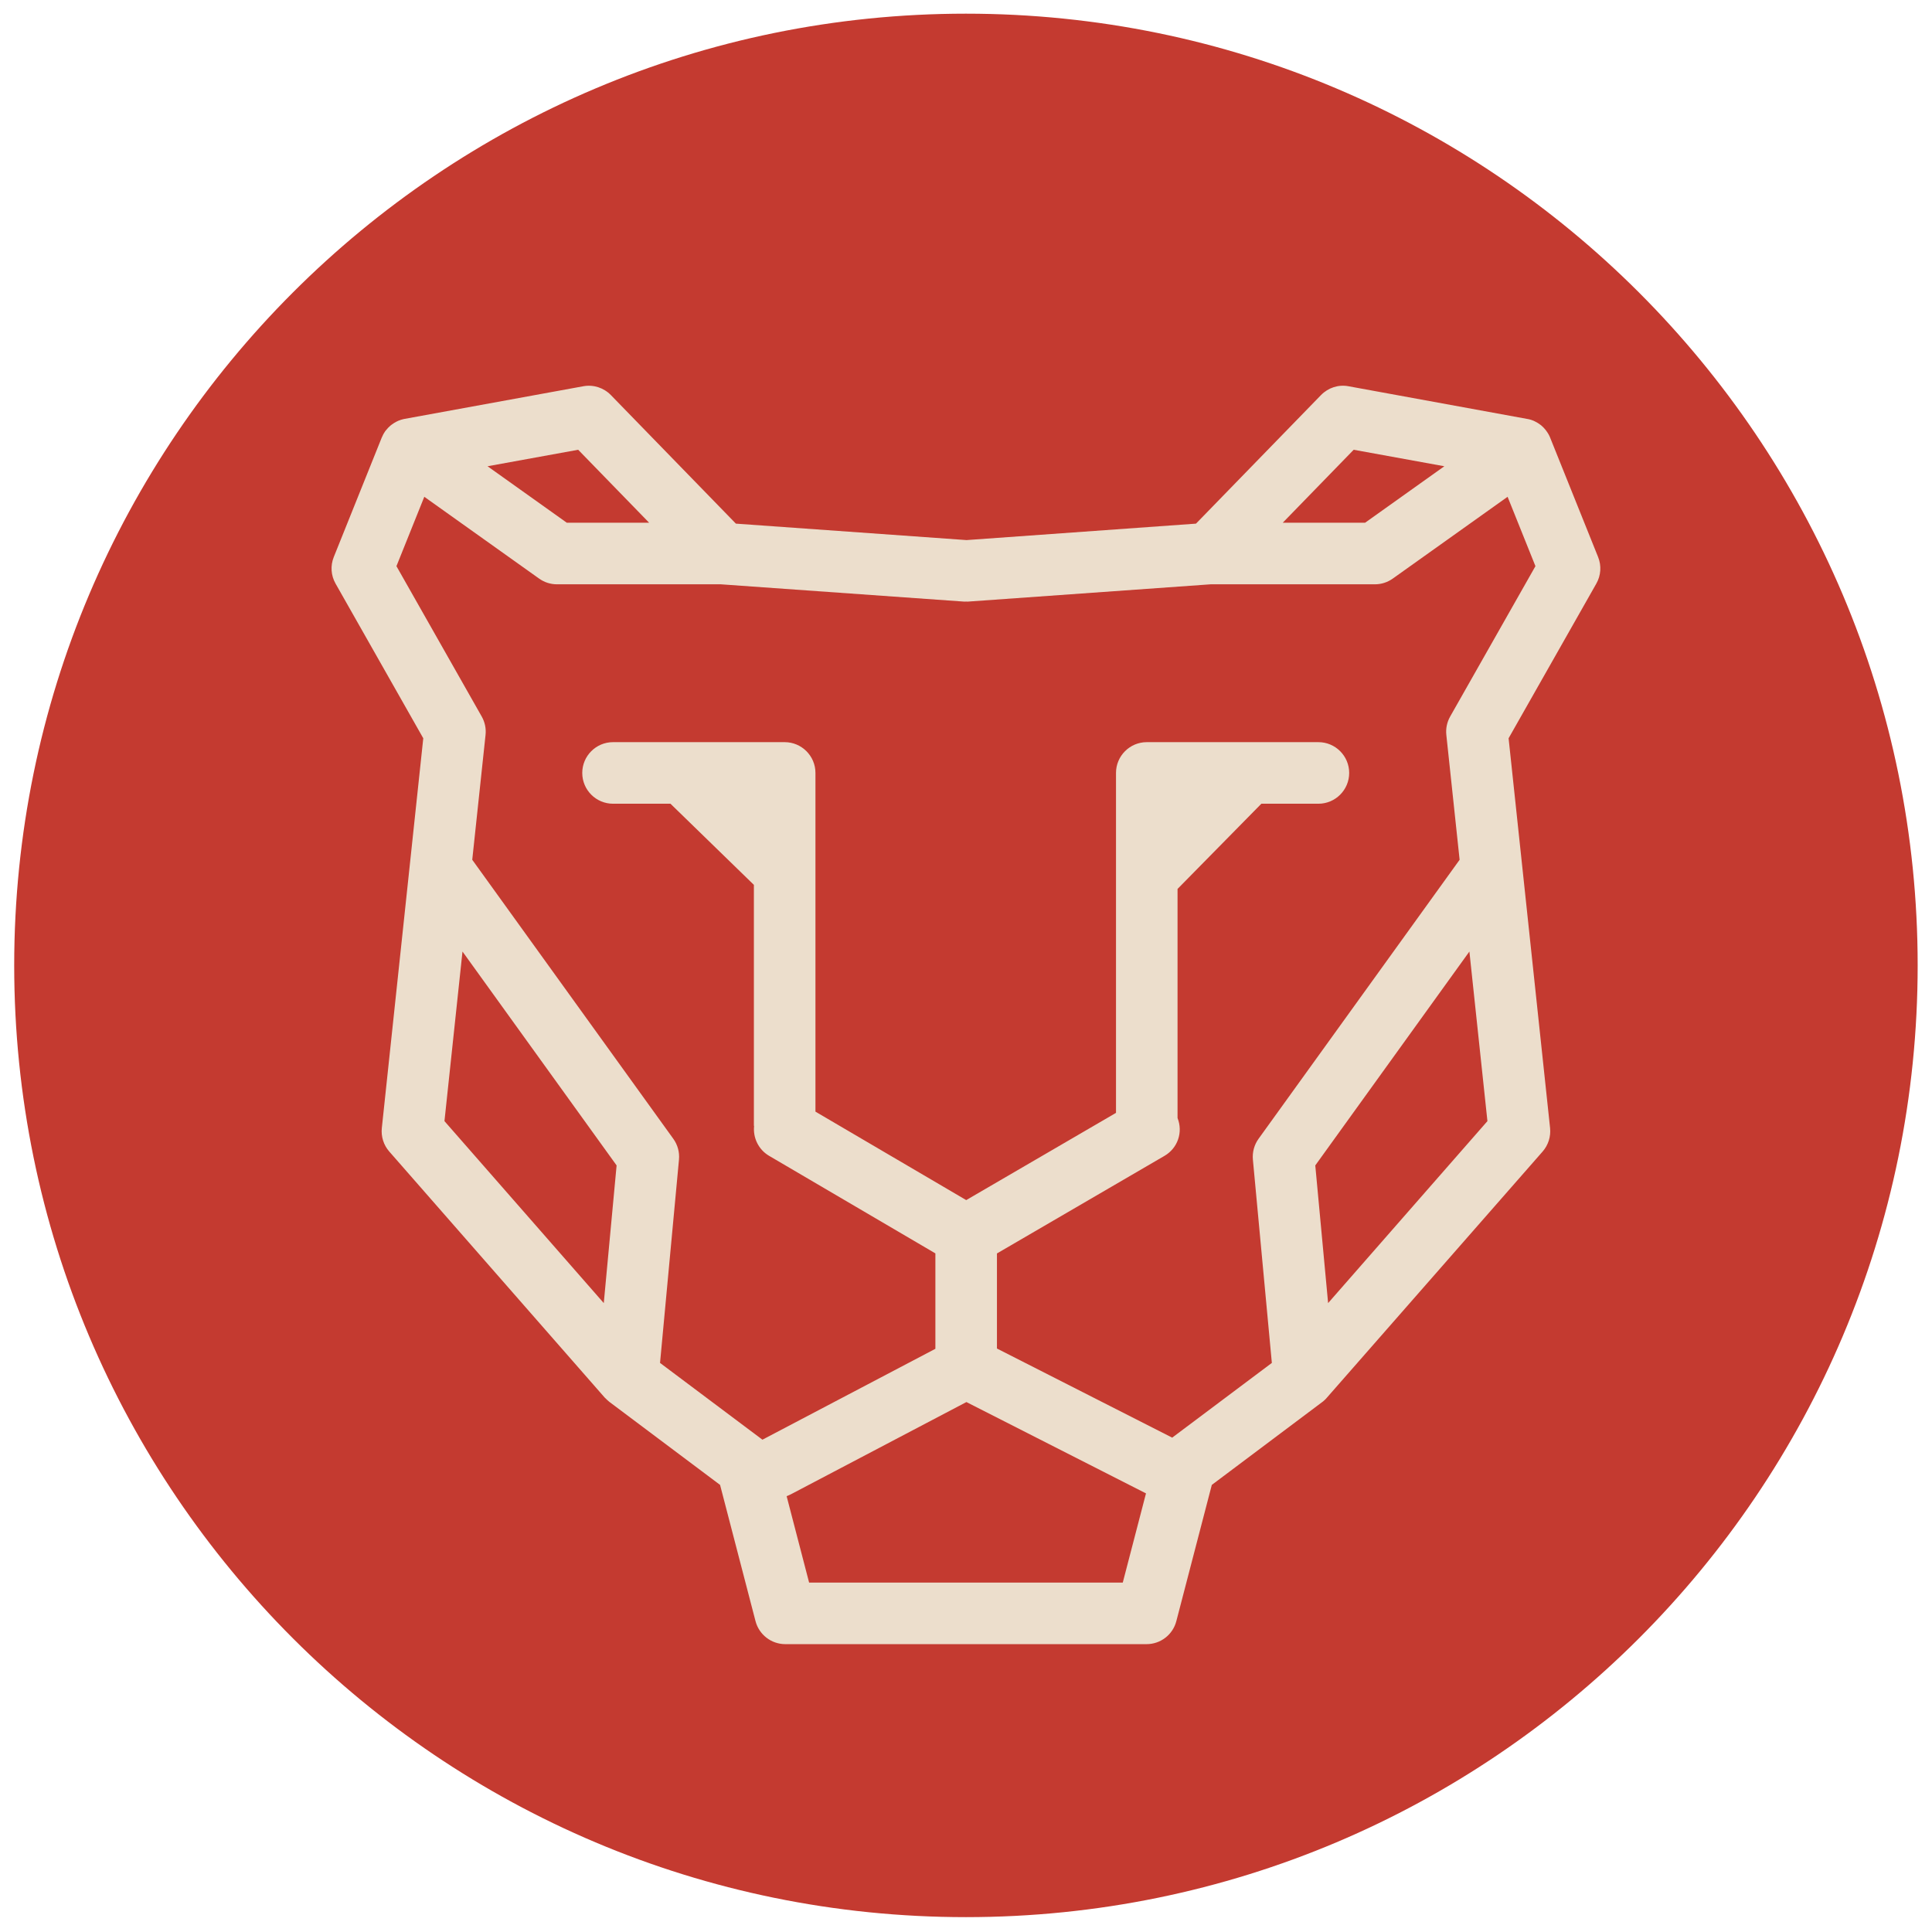 <?xml version="1.0" encoding="UTF-8"?>
<svg width="117px" height="117px" viewBox="0 0 117 117" version="1.1" xmlns="http://www.w3.org/2000/svg" xmlns:xlink="http://www.w3.org/1999/xlink">
    <!-- Generator: Sketch 51.3 (57544) - http://www.bohemiancoding.com/sketch -->
    <title>Red Cat</title>
    <desc>Created with Sketch.</desc>
    <defs></defs>
    <g id="Page-3" stroke="none" stroke-width="1" fill="none" fill-rule="evenodd">
        <g id="logos" transform="translate(-327, -560)">
            <g id="Red-Cat" transform="translate(327, 560)">
                <path d="M116.132,58.464 C116.132,90.296 90.327,116.1 58.496,116.1 C26.664,116.1 0.86,90.296 0.86,58.464 C0.86,26.632 26.664,0.828 58.496,0.828 C90.327,0.828 116.132,26.632 116.132,58.464" id="Fill-467" fill="#C43A30"></path>
                <path d="M34.325,31.656 L29.525,28.236 L35.014,27.237 L39.311,31.656 L34.325,31.656 Z M77.681,31.656 L81.978,27.237 L87.468,28.236 L82.668,31.656 L77.681,31.656 Z M69.4,90.438 L67.994,95.84 L58.535,95.84 L48.999,95.84 L47.637,90.604 C47.726,90.573 47.814,90.536 47.898,90.491 L58.525,84.907 L69.4,90.438 Z M75.874,70.226 L77.022,82.537 L70.987,87.062 L60.374,81.665 L60.374,75.908 L70.52,69.998 C71.325,69.53 71.651,68.563 71.311,67.708 L71.311,53.833 L76.387,48.673 L79.841,48.673 C80.869,48.673 81.705,47.837 81.705,46.808 C81.705,45.78 80.869,44.944 79.841,44.944 L69.447,44.944 C68.42,44.944 67.584,45.78 67.584,46.808 L67.584,67.394 L58.513,72.677 L49.383,67.32 L49.383,46.808 C49.383,45.78 48.547,44.944 47.519,44.944 L37.125,44.944 C36.096,44.944 35.261,45.78 35.261,46.808 C35.261,47.837 36.096,48.673 37.125,48.673 L40.603,48.673 L45.655,53.587 L45.655,68.136 C45.656,68.181 45.66,68.223 45.668,68.185 C45.59,68.915 45.945,69.625 46.575,69.995 L56.646,75.904 L56.646,81.682 L46.172,87.186 L39.971,82.537 L41.118,70.227 C41.16,69.778 41.039,69.33 40.775,68.964 L28.599,52.067 L29.404,44.509 C29.446,44.12 29.366,43.733 29.172,43.391 L24.008,34.286 L25.695,30.085 L32.646,35.037 C32.964,35.264 33.338,35.385 33.728,35.385 L43.64,35.384 L58.348,36.43 C58.395,36.435 58.439,36.434 58.509,36.43 L58.607,36.433 L73.317,35.385 L83.264,35.385 C83.654,35.385 84.028,35.264 84.346,35.038 L91.298,30.085 L92.985,34.286 L87.821,43.391 L87.82,43.393 C87.627,43.735 87.547,44.122 87.589,44.509 L88.393,52.067 L76.217,68.964 C75.954,69.329 75.833,69.777 75.874,70.226 Z M37.341,70.577 L36.564,78.914 L26.916,67.894 L28.008,57.624 L37.341,70.577 Z M88.985,57.624 L90.077,67.894 L80.429,78.914 L79.652,70.577 L88.985,57.624 Z M96.779,33.731 L93.864,26.475 C93.807,26.341 93.742,26.222 93.603,26.039 C93.528,25.946 93.449,25.862 93.345,25.77 L93.255,25.703 C93.172,25.64 93.085,25.587 92.995,25.542 L92.872,25.481 C92.762,25.435 92.648,25.399 92.584,25.388 L81.67,23.392 C81.059,23.274 80.436,23.477 79.998,23.926 L72.428,31.711 L58.532,32.707 L44.565,31.711 L36.994,23.925 C36.56,23.48 35.935,23.278 35.324,23.391 L24.454,25.376 C24.34,25.401 24.229,25.436 24.12,25.482 L23.998,25.541 C23.907,25.588 23.819,25.642 23.731,25.708 L23.637,25.781 C23.546,25.86 23.461,25.949 23.402,26.025 L23.327,26.113 C23.251,26.222 23.185,26.341 23.118,26.499 L20.214,33.731 C20.001,34.261 20.041,34.849 20.322,35.344 L25.633,44.709 L23.123,68.311 C23.068,68.828 23.232,69.347 23.574,69.736 L36.621,84.637 L36.696,84.708 C36.75,84.762 36.805,84.817 36.9,84.894 L43.607,89.924 L45.753,98.173 C45.967,98.994 46.709,99.568 47.557,99.568 L69.435,99.568 C70.285,99.568 71.026,98.994 71.238,98.173 L73.386,89.924 L80.127,84.866 C80.187,84.817 80.243,84.762 80.293,84.712 L93.419,69.737 C93.76,69.348 93.925,68.829 93.871,68.311 L91.359,44.709 L96.671,35.344 C96.952,34.849 96.992,34.261 96.779,33.731 Z" id="Fill-469" fill="#ECDECC"></path>
            </g>
        </g>
    </g>
</svg>